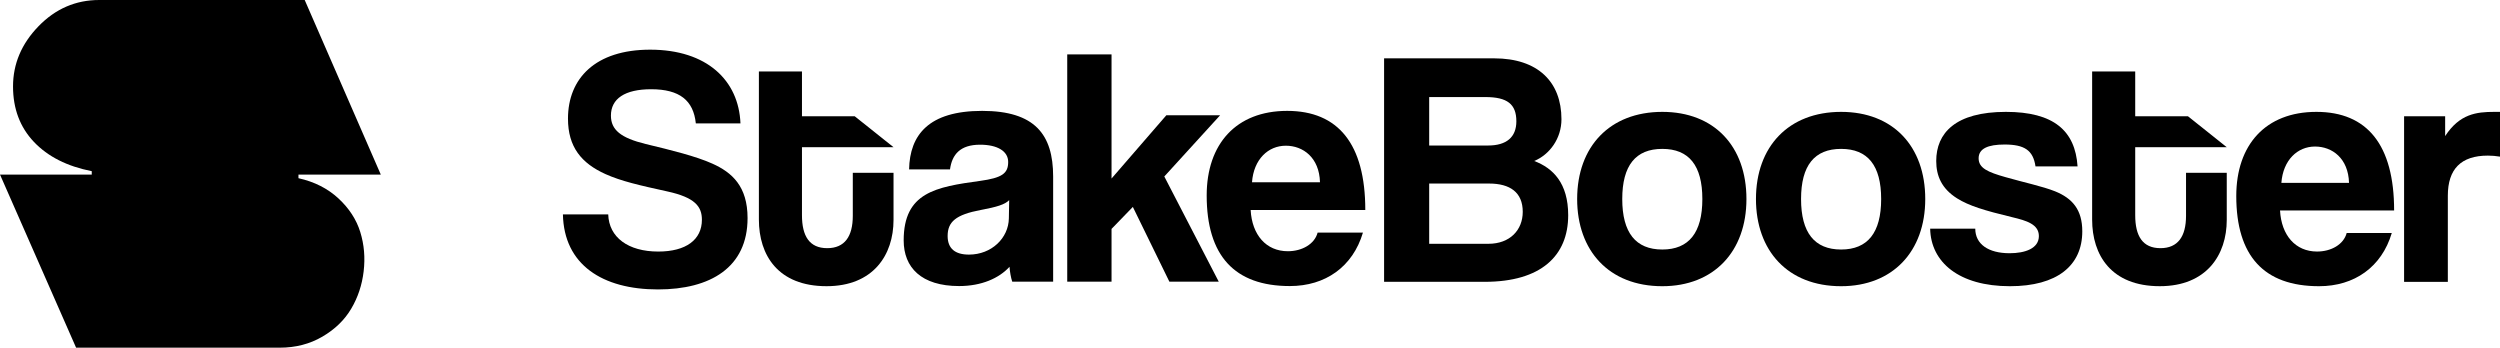 <svg width="151" height="21" viewBox="0 0 151 21" fill="none" xmlns="http://www.w3.org/2000/svg">
<path d="M5.994 0H18.404L23 10.544H18.027V10.763C18.99 10.978 19.794 11.385 20.441 11.984C21.088 12.584 21.528 13.262 21.761 14.017C21.994 14.773 22.062 15.562 21.965 16.386C21.868 17.21 21.618 17.963 21.214 18.645C20.811 19.328 20.23 19.891 19.471 20.334C18.713 20.778 17.852 21 16.89 21H4.596L0 10.544H5.542V10.339C4.054 10.047 2.889 9.457 2.048 8.57C1.207 7.683 0.787 6.566 0.787 5.221C0.787 3.856 1.299 2.645 2.325 1.587C3.351 0.529 4.574 0 5.994 0Z" fill="black"/>
<path d="M83.599 17.022V3.524H90.246C92.889 3.524 94.312 4.947 94.312 7.204C94.312 8.363 93.6 9.338 92.665 9.724C93.804 10.151 94.719 11.066 94.719 12.997C94.719 15.457 93.072 17.022 89.677 17.022L83.599 17.022ZM86.323 5.862V8.789H89.88C90.998 8.789 91.588 8.281 91.588 7.326C91.588 6.289 91.039 5.862 89.718 5.862L86.323 5.862ZM89.901 14.725C91.202 14.725 91.974 13.892 91.974 12.794C91.974 11.615 91.202 11.086 89.941 11.086H86.323V14.725H89.901Z" fill="black"/>
<path d="M106.06 12.022C106.06 8.851 108.032 6.757 111.203 6.757C114.334 6.757 116.285 8.83 116.285 12.022C116.285 15.193 114.313 17.287 111.203 17.287C107.971 17.287 106.06 15.132 106.06 12.022ZM113.622 12.022C113.622 9.989 112.809 8.993 111.203 8.993C109.597 8.993 108.784 9.989 108.784 12.022C108.784 14.055 109.597 15.071 111.203 15.071C112.809 15.071 113.622 14.055 113.622 12.022Z" fill="black"/>
<path d="M122.944 10.05C122.802 9.074 122.274 8.729 121.074 8.729C120.078 8.729 119.509 8.973 119.509 9.562C119.509 10.152 120.058 10.396 121.135 10.7C122.274 11.026 123.351 11.249 124.123 11.554C125.18 11.981 125.77 12.672 125.77 13.973C125.77 16.047 124.245 17.287 121.399 17.287C118.33 17.287 116.622 15.844 116.582 13.811H119.306C119.306 14.746 120.098 15.295 121.379 15.295C122.314 15.295 123.148 15.01 123.148 14.258C123.148 13.546 122.396 13.323 121.542 13.12C119.854 12.713 118.919 12.428 118.208 11.981C117.273 11.392 116.948 10.619 116.948 9.725C116.948 8.038 118.106 6.757 121.155 6.757C124.042 6.757 125.343 7.895 125.485 10.05L122.944 10.05Z" fill="black"/>
<path d="M137.714 12.713C137.795 14.217 138.649 15.193 139.95 15.193C140.804 15.193 141.556 14.766 141.739 14.075H144.463C143.853 16.128 142.206 17.287 140.072 17.287C136.738 17.287 135.071 15.457 135.071 11.839C135.071 8.749 136.84 6.757 139.909 6.757C142.979 6.757 144.605 8.749 144.605 12.713H137.714ZM141.881 11.046C141.84 9.562 140.865 8.851 139.828 8.851C138.771 8.851 137.897 9.664 137.795 11.046H141.881Z" fill="black"/>
<path d="M145.207 17.023V7.021H147.687V8.22C148.561 6.879 149.577 6.757 150.654 6.757H151V9.461C150.756 9.42 150.512 9.399 150.268 9.399C148.642 9.399 147.849 10.213 147.849 11.819V17.023L145.207 17.023Z" fill="black"/>
<path d="M132.036 10.436H134.496V13.282C134.496 15.396 133.276 17.286 130.451 17.286C127.524 17.286 126.365 15.416 126.365 13.262V4.317H128.967V7.021H132.151L134.496 8.891H128.967V12.997C128.967 14.258 129.414 14.989 130.491 14.989C131.548 14.989 132.036 14.278 132.036 13.038V10.436Z" fill="black"/>
<path d="M95.26 12.022C95.26 8.851 97.232 6.757 100.403 6.757C103.534 6.757 105.485 8.83 105.485 12.022C105.485 15.193 103.514 17.287 100.403 17.287C97.171 17.287 95.26 15.132 95.26 12.022ZM102.822 12.022C102.822 9.989 102.009 8.993 100.403 8.993C98.797 8.993 97.984 9.989 97.984 12.022C97.984 14.055 98.797 15.071 100.403 15.071C102.009 15.071 102.822 14.055 102.822 12.022Z" fill="black"/>
<path d="M42.028 7.453C41.885 6.064 41.047 5.39 39.331 5.39C37.738 5.39 36.9 5.962 36.9 6.983C36.9 7.841 37.493 8.331 39.004 8.699C40.536 9.067 42.028 9.434 43.028 9.884C44.213 10.415 45.153 11.252 45.153 13.172C45.153 16.155 42.906 17.482 39.74 17.482C36.39 17.482 34.061 15.991 34 12.948H36.737C36.778 14.337 37.942 15.194 39.76 15.194C41.435 15.194 42.395 14.48 42.395 13.274C42.395 12.478 41.986 11.926 40.291 11.559C38.616 11.191 37.534 10.946 36.574 10.517C35.123 9.863 34.306 8.883 34.306 7.167C34.306 4.736 35.961 3 39.27 3C42.702 3 44.622 4.859 44.724 7.453H42.028Z" fill="black"/>
<path d="M61.139 17.012C61.057 16.767 60.996 16.42 60.975 16.114C60.342 16.808 59.28 17.278 57.932 17.278C55.644 17.278 54.582 16.155 54.582 14.521C54.582 11.62 56.523 11.293 59.198 10.926C60.526 10.742 60.894 10.476 60.894 9.782C60.894 9.128 60.24 8.74 59.198 8.74C57.993 8.74 57.503 9.332 57.38 10.231H54.909C54.95 8.148 56.093 6.697 59.321 6.697C62.507 6.697 63.61 8.127 63.61 10.66V17.012L61.139 17.012ZM60.955 12.09C60.689 12.355 60.22 12.498 59.239 12.682C57.728 12.968 57.237 13.397 57.237 14.255C57.237 15.011 57.687 15.378 58.524 15.378C59.893 15.378 60.914 14.378 60.935 13.193L60.955 12.09Z" fill="black"/>
<path d="M70.63 17.012L68.424 12.498L67.137 13.826V17.012H64.461V3.286H67.137V10.783L70.446 6.963H73.694L70.324 10.66L73.612 17.012L70.63 17.012Z" fill="black"/>
<path d="M75.539 12.682C75.621 14.194 76.479 15.174 77.786 15.174C78.644 15.174 79.4 14.745 79.584 14.051H82.321C81.708 16.114 80.053 17.278 77.909 17.278C74.559 17.278 72.884 15.44 72.884 11.804C72.884 8.699 74.661 6.697 77.745 6.697C80.83 6.697 82.464 8.699 82.464 12.682H75.539ZM79.727 11.007C79.686 9.516 78.705 8.801 77.663 8.801C76.601 8.801 75.723 9.618 75.621 11.007H79.727Z" fill="black"/>
<path d="M51.509 10.436H53.969V13.282C53.969 15.396 52.749 17.286 49.923 17.286C46.996 17.286 45.837 15.416 45.837 13.262V4.317H48.439V7.021H51.623L53.969 8.891H48.439V12.997C48.439 14.258 48.887 14.989 49.964 14.989C51.021 14.989 51.509 14.278 51.509 13.038L51.509 10.436Z" fill="black"/>
</svg>
